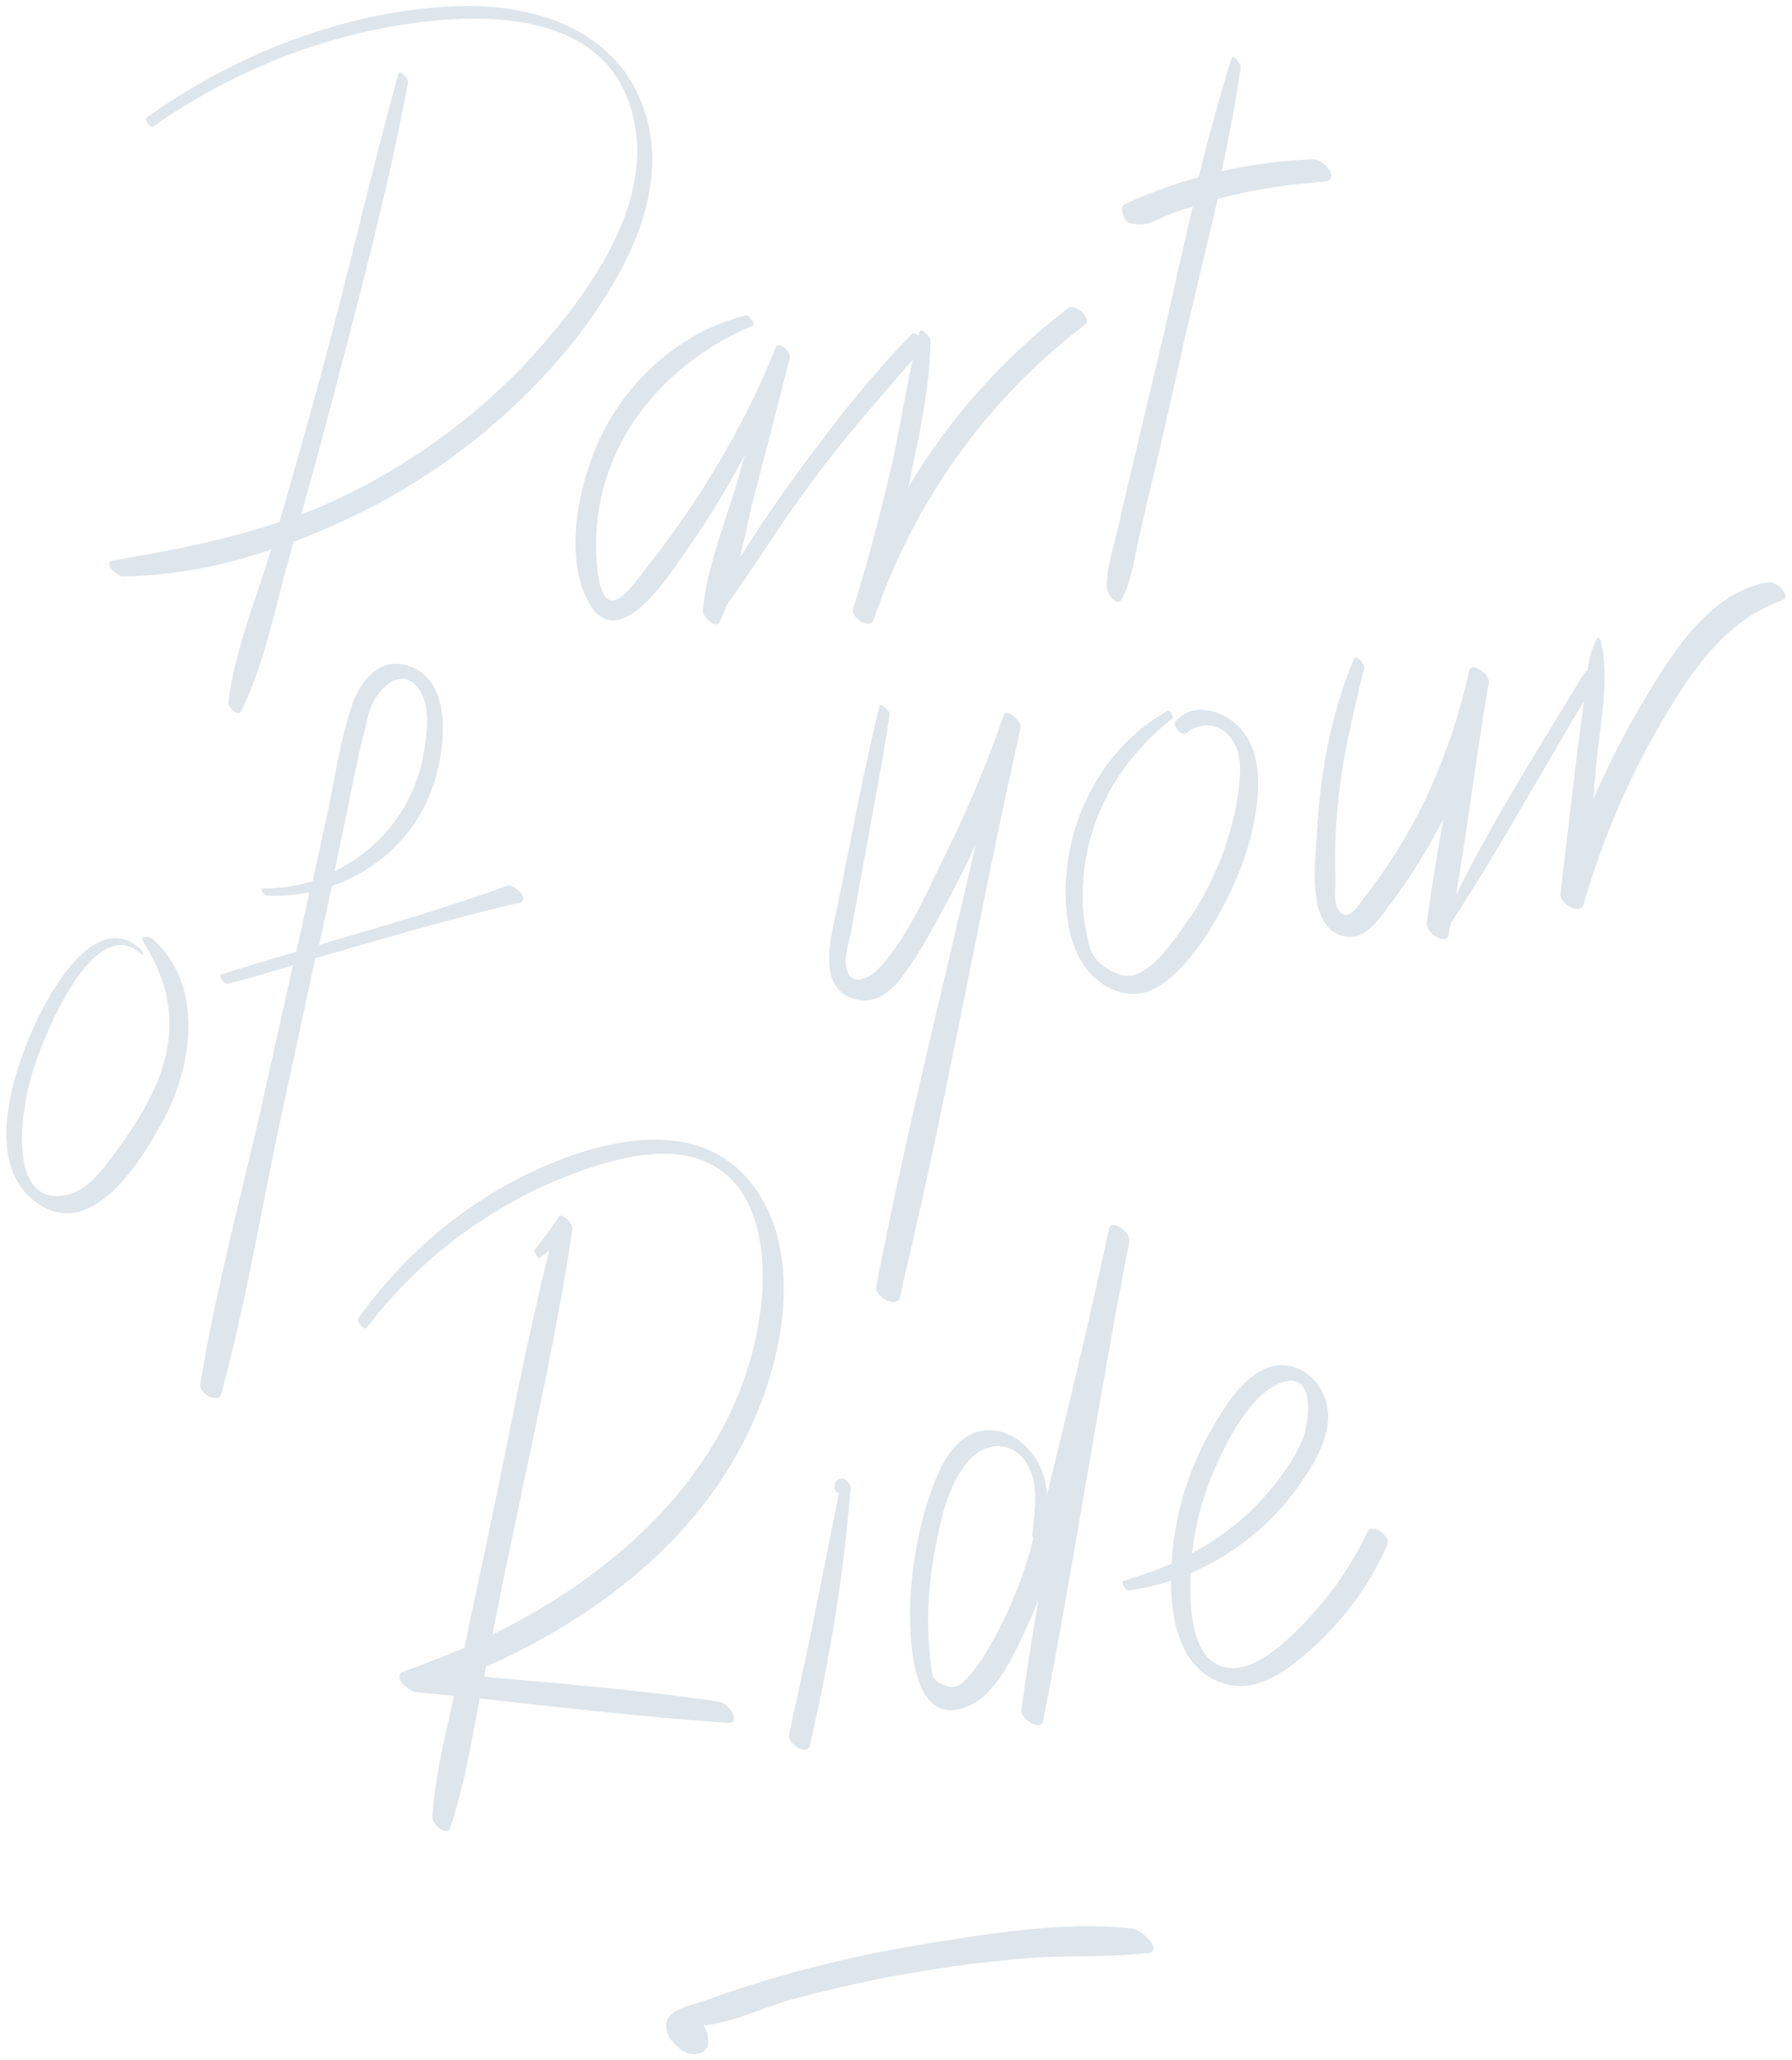 <?xml version="1.0" encoding="utf-8"?>
<!-- Generator: Adobe Illustrator 21.1.0, SVG Export Plug-In . SVG Version: 6.00 Build 0)  -->
<!DOCTYPE svg PUBLIC "-//W3C//DTD SVG 1.1//EN" "http://www.w3.org/Graphics/SVG/1.1/DTD/svg11.dtd">
<svg version="1.1" id="Layer_1" xmlns="http://www.w3.org/2000/svg" xmlns:xlink="http://www.w3.org/1999/xlink" x="0px" y="0px"
	 viewBox="0 0 280.2 322" style="enable-background:new 0 0 280.2 322;" xml:space="preserve">
<style type="text/css">
	.st0{fill:#223063;}
	.st1{fill:#222F63;}
	.st2{fill:#FFFFFF;}
	.st3{fill:#1C1D1D;}
	.st4{fill:#DEE5EB;}
	.st5{fill:#1D1D1D;}
	.st6{fill:#1D1D1B;}
</style>
<g>
	<path class="st4" d="M100,15.3C95,3.8,82.2,0.4,70.5,1C53.4,1.9,36.6,8.6,22.9,18.4c-0.4,0.3,0.6,1.7,1,1.4
		C35.3,11.8,48.3,6.3,62.1,4c12.5-2.1,30.8-2.5,36.1,11.6c4.9,13.2-3.7,26.8-12,36.7c-7.9,9.5-17.8,17.5-28.8,23.4
		c-3.4,1.8-6.8,3.4-10.3,4.7c1.7-6,3.3-12,4.9-18c4.3-16.4,8.7-32.9,11.8-49.5c0.1-0.6-1.3-2.1-1.5-1.4
		c-4.5,16.3-8.2,32.9-12.7,49.2c-1.9,7-3.9,13.9-5.9,20.9c-8.3,2.8-17,4.5-26,6c-1.7,0.3,0.5,2.5,1.5,2.5c7.7-0.1,15.6-1.6,23.2-4.2
		c-2.4,7.8-5.7,15.9-6.7,23.9c-0.1,0.7,1.5,2.3,2,1.4c3.7-7.5,5.3-16.3,7.6-24.3c0.2-0.7,0.4-1.5,0.6-2.2c4.5-1.7,8.8-3.7,12.9-5.8
		c12.4-6.6,23.4-15.8,31.9-26.8C98.4,41.8,105.6,28.2,100,15.3z"/>
	<path class="st4" d="M24,146.9c-0.6-0.6-2.4-0.8-1.5,0.5c4.3,6.8,5.2,13.6,2.3,21.2c-1.5,3.8-3.7,7.3-6,10.5
		c-2.1,2.8-4.7,6.9-8.4,7.7c-7.6,1.6-7.4-8.5-6.6-13.3c0.5-3.6,1.5-7.1,2.9-10.4c1.8-4.5,8.7-20.2,15.5-13.9
		c0.4,0.3,0.1-0.6-0.1-0.7c-7.3-6.9-14.7,7.3-17,12.4c-3.3,7.5-7.7,21.5,0.9,27.3c8.8,5.9,16.7-7.7,20-14
		C30.2,165.8,31.7,153.9,24,146.9z"/>
	<path class="st4" d="M79.2,138.5c-9.6,3.5-19.5,6.3-29.3,9.2c0.7-3.1,1.3-6.2,2-9.2c6.6-2.3,12.2-7.1,15.1-13.8
		c2.4-5.4,4.7-18.4-3.4-20.7c-4.1-1.2-7.1,2.2-8.4,5.8c-2.2,6.2-3,13.2-4.5,19.6c-0.6,2.8-1.2,5.5-1.8,8.3c-2.5,0.8-5.1,1.2-7.9,1.2
		c-0.4,0,0.3,1.1,0.7,1.1c2.3,0.1,4.6-0.1,6.7-0.5c-0.7,3.1-1.4,6.2-2.1,9.3c-3.9,1.1-7.8,2.3-11.7,3.5c-0.6,0.2,0.5,1.6,1,1.5
		c3.4-0.9,6.8-1.9,10.2-2.9c-1.4,6.4-2.9,12.9-4.3,19.3c-3.4,15.4-7.7,30.8-10.2,46.3c-0.2,1.3,2.9,3,3.3,1.4
		c3.7-13.7,6.1-27.8,9-41.7c1.9-8.8,3.8-17.6,5.7-26.4c10.6-3.1,21.2-6.2,31.9-8.7C83,140.8,80.5,138,79.2,138.5z M52.8,133.8
		c1.5-6.8,2.7-13.7,4.4-20.4c0.3-1.4,0.7-2.9,1.4-4.1c1.4-2.4,4.9-5.4,7.3-0.9c1.4,2.5,0.8,6.5,0.4,9.1c-1.4,8.5-6.8,15.2-14,18.7
		C52.5,135.4,52.6,134.6,52.8,133.8z"/>
	<path class="st4" d="M156.9,111.9c-2.5,7.2-5.4,14.3-8.8,21.1c-3,6-6.2,13.8-10.9,18.6c-1.6,1.6-4.4,2.6-4.9-0.5
		c-0.3-1.7,0.5-4,0.8-5.7c0.7-3.8,1.4-7.6,2.1-11.4c1.3-7.4,2.8-14.8,3.9-22.3c0.1-0.6-1.5-2-1.6-1.3c-2.5,10.2-4.4,20.7-6.5,31
		c-0.9,4.5-3.8,13.5,3.2,14.9c2.9,0.6,5.4-1.6,7-3.8c2.8-3.7,5-8.1,7.2-12.1c1.5-2.8,2.9-5.6,4.2-8.5c-5.3,23-11.1,46-15.6,69.2
		c-0.3,1.6,3.2,3.5,3.7,1.7c0.2-0.7,0.4-1.5,0.5-2.3c6.9-28.7,11.9-58,18.4-86.8C159.7,112.6,157.3,110.6,156.9,111.9z"/>
	<path class="st4" d="M193.5,113.4c-2.6-2.5-7.1-3.7-9.7-0.6c-0.5,0.7,1,2.4,1.7,1.8c2.9-2.4,6.8-1.1,8,2.8c0.6,1.9,0.4,4,0.2,5.9
		c-0.4,3.5-1.4,7-2.6,10.4c-1.4,3.7-3.2,7.2-5.5,10.4c-1.9,2.7-5.1,7.6-8.6,8.4c-2,0.4-5-1.5-6-3.1c-0.6-0.9-0.8-2-1-3
		c-0.4-1.8-0.7-3.7-0.7-5.6c-0.1-4,0.5-7.9,1.8-11.7c2.3-6.8,6.7-12.4,12.2-16.8c0.3-0.3-0.4-1.4-0.7-1.2
		c-9.4,5.2-15.2,15.5-15.9,26.1c-0.3,4.8,0.2,10.5,3.3,14.4c2.6,3.2,7,5,10.8,2.8c4.6-2.7,8.2-8.4,10.6-13
		c2.7-5.1,4.6-10.6,5.2-16.4C197,120.9,196.6,116.4,193.5,113.4z"/>
	<path class="st4" d="M276.5,91c-9.5,1.6-15.5,11.8-20,19.4c-2.8,4.7-5.2,9.6-7.4,14.6c0.2-1.8,0.3-3.6,0.5-5.4
		c0.5-6.1,2.2-13.4,0.7-19.4c0-0.1-0.4-0.7-0.5-0.5c-1.7,2.7-1.7,6.6-2.1,9.6c-0.4,3.4-0.9,6.7-1.3,10.1c-0.8,6.8-1.6,13.5-2.4,20.3
		c-0.2,1.5,3,3.5,3.6,1.7c2.8-9.6,6.6-18.8,11.6-27.5c4.8-8.3,10.1-16.7,19.5-20.1C280.3,93.2,277.6,90.8,276.5,91z"/>
	<path class="st4" d="M120.2,215.8c3-9.6,4-21.7-2.3-30.3c-7.2-9.8-19.7-8.2-29.8-4.4c-13,4.9-24,13.7-32.1,25
		c-0.3,0.5,1,1.9,1.3,1.5c8.3-10.9,19.6-19.4,32.5-24.2c7.1-2.6,16.8-5.3,23.4-0.1c5.3,4.2,6.4,12.2,6,18.6
		c-1.8,25-20.7,43.1-42.2,53.6c1.1-5.5,2.2-11.1,3.4-16.6c3.2-15.5,6.8-31.1,9.1-46.8c0.1-0.7-1.6-2.8-2.2-1.8
		c-1.1,1.8-2.4,3.4-3.7,5.1c-0.2,0.3,0.6,1.5,0.9,1.2c0.5-0.4,0.9-0.8,1.4-1.2c-3.5,13.9-6.1,28-9,41.9c-1.4,6.8-2.9,13.5-4.3,20.3
		c-3.1,1.3-6.2,2.5-9.3,3.6c-2.2,0.7,0.5,3.2,1.7,3.3c2,0.2,4,0.4,6,0.6c-1.4,6.3-3,12.6-3.4,18.9c-0.1,1.1,2.3,3.2,2.8,1.7
		c2.2-6.5,3.3-13.4,4.6-20.2c12.8,1.4,25.7,2.9,38.6,3.8c2.5,0.2,0.4-3-1.1-3.3c-12.2-1.8-24.5-2.8-36.8-3.9
		c0.1-0.5,0.2-1.1,0.3-1.6C95.9,251.7,113.5,237.2,120.2,215.8z"/>
	<path class="st4" d="M131.7,231.1c-1,0.1-1.1,0.5-1.2,1.5c0,0.2,0.4,1,0.6,0.7h0.1c-2.4,12-4.7,23.9-7.4,35.8v0.1
		c-0.1,0.7-0.3,1.3-0.4,2c-0.3,1.4,2.8,3.3,3.2,1.7c3.1-13.2,5.4-27,6.4-40.5C132.8,231.9,132.2,231.1,131.7,231.1z"/>
	<path class="st4" d="M173.4,192.1c-2.4,11.2-5,22.3-7.7,33.4c-0.7,2.7-1.3,5.4-2,8.2c-0.1-1.8-0.5-3.5-1.4-5.1
		c-1.6-2.9-4.8-5.4-8.3-5c-4.1,0.4-6.4,4.4-7.8,7.9c-2.2,5.6-3.4,11.6-3.8,17.6c-0.3,4.6-0.6,22,9.2,17.5c4.5-2.1,7.2-8.5,9.1-12.6
		c0.6-1.4,1.2-2.7,1.7-4.1c-1,5.8-1.9,11.6-2.7,17.4c-0.2,1.4,3.1,3.4,3.4,1.7c4.9-24.9,8.6-50.1,13.5-75
		C176.8,192.5,173.7,190.5,173.4,192.1z M155.6,255.8c-1.1,2.1-2.4,4.2-3.9,6c-1.3,1.4-2.1,2.4-4.1,1.6s-1.9-1.8-2.1-3.7
		c-0.7-5.6-0.4-11.4,0.6-17c0.9-4.7,2-10.5,5.2-14.2c2.8-3.3,7.4-3.5,9.6,0.9c1.6,3.1,0.8,7.2,0.5,10.5c0,0.1,0.1,0.3,0.2,0.6
		C160.2,245.8,158.3,250.9,155.6,255.8z"/>
	<path class="st4" d="M213.9,239.3c-2.1,4.3-4.6,8.4-7.8,12c-3,3.4-9.1,10.2-14.2,9.4c-5.6-0.9-6-9.3-5.7-14.8
		c7-3,13.2-8.1,17.4-14.4c2.5-3.7,5.3-8.6,3.5-13.1c-1-2.7-3.5-4.9-6.4-5c-5.2-0.2-9,6.1-11.2,9.9c-2.8,4.9-4.8,10.2-5.7,15.8
		c-0.3,1.6-0.5,3.4-0.6,5.3c-2.4,1.1-4.9,1.9-7.5,2.7c-0.6,0.2,0.3,1.6,0.8,1.5c2.2-0.3,4.4-0.8,6.6-1.5c0,7,1.8,14.4,8.8,16.2
		c5.5,1.4,10.6-3.2,14.3-6.6c4.6-4.4,8.3-9.6,10.8-15.4C217.4,240.1,214.4,238.1,213.9,239.3z M190.1,229.2
		c1.9-4.2,5.1-10.5,9.4-12.7c6.4-3.2,5.4,5.8,4,8.9c-1.1,2.5-2.7,4.8-4.4,6.9c-3.6,4.5-7.9,7.9-12.7,10.5
		C186.9,238.1,188.2,233.5,190.1,229.2z"/>
	<path class="st4" d="M167,48.2c-10.1,7.7-18.6,17.2-25,28c0.1-0.3,0.1-0.5,0.2-0.8c1.5-7.2,3.2-14.8,3.3-22.2
		c0-0.5-1.5-2.2-1.7-1.3c-2,7.1-2.9,14.6-4.6,21.8s-3.6,14.4-5.8,21.5c-0.4,1.3,2.7,3.3,3.2,1.7c6.2-18.3,17.6-34.4,33-46.1
		C170.9,49.8,168.1,47.3,167,48.2z"/>
	<path class="st4" d="M205.2,24.9c-4.8,0.2-9.6,0.8-14.2,1.9c1.2-5.4,2.2-10.9,3-16.3c0.1-0.5-1.2-2.1-1.4-1.4
		c-2,6.1-3.6,12.3-5.2,18.6c-3.9,1.1-7.8,2.5-11.5,4.2c-0.6,0.3-0.5,1-0.3,1.5c0.1,0.4,0.3,1.2,0.9,1.4c2.6,0.8,3.6-0.2,6.2-1.2
		c1.2-0.5,2.5-0.9,3.8-1.3c-1.5,6.3-2.9,12.7-4.3,18.9c-1.6,6.9-3.3,13.8-4.9,20.7c-0.9,3.6-1.7,7.2-2.5,10.7
		c-0.7,3.1-1.9,6.3-1.7,9.5c0,0.7,1.6,2.8,2.3,1.6c1.5-2.8,1.9-6.1,2.6-9.2c0.8-3.6,1.6-7.2,2.5-10.7c1.6-6.9,3.2-13.8,4.7-20.7
		c1.7-7.3,3.5-14.6,5.2-22c5.5-1.5,11-2.3,16.7-2.7C209.6,28.2,207.2,24.8,205.2,24.9z"/>
	<path class="st4" d="M229.7,104.9c-2.8,12.8-8.1,24.8-16.1,35c-1.1,1.4-3,5.1-4.6,1.8c-0.4-0.9-0.2-3.2-0.2-4.1c-0.1-4,0-8,0.4-12
		c0.7-7.2,2.4-14.2,4.1-21.1c0.2-0.6-1.2-2.3-1.6-1.5c-3.6,8.6-5.3,18-5.8,27.3c-0.2,4.4-1.8,15,4.5,16.1c3,0.5,5.1-2.5,6.7-4.7
		c2.6-3.4,5-7.1,7.1-10.9c0.5-0.9,1-1.9,1.5-2.8c-1,5.4-1.9,10.9-2.6,16.3c-0.2,1.5,3,3.6,3.4,1.8c2.6-13,4-26.3,6.3-39.4
		C232.9,105.3,230,103.3,229.7,104.9z"/>
	<path class="st4" d="M142.5,52.3c-6.3,6.4-11.9,13.6-17.2,20.8c-3.3,4.5-6.6,9.2-9.6,14.1c0.8-3.4,1.5-6.8,2.3-10
		c1.9-7.1,3.7-14.2,5.5-21.3c0.2-0.9-1.8-2.7-2.2-1.6c-3.2,8.1-7.4,15.9-12.1,23.2c-2.3,3.5-4.7,6.9-7.3,10.2
		c-1.3,1.7-2.7,3.7-4.3,5.2c-3.1,2.9-3.9-1.4-4.2-3.9c-1.8-17.4,8.9-31.6,24.3-38.1c0.5-0.2-0.6-1.7-1.1-1.6
		c-9.2,2.3-17.1,8.8-21.7,17.1c-4,7.2-7,19.4-3.1,27.3c4.7,9.5,13.2-4.3,15.9-8.2c3.3-4.7,6.2-9.5,8.8-14.5
		c-0.4,1.3-0.7,2.6-1.1,3.9c-1.9,6.6-4.9,13.7-5.5,20.5c-0.1,1,2.1,3.1,2.7,1.7c0.3-0.8,0.7-1.5,0.9-2.3c4.6-6.5,8.8-13.3,13.6-19.7
		c5.4-7.3,11.4-14,17.3-20.8C145.1,53.5,143.2,51.6,142.5,52.3z"/>
	<path class="st4" d="M247.8,105.1c-7.9,13-16.3,26.1-22.6,40c-0.1,0.2,0.4,1.1,0.6,0.8c8.5-12.7,15.7-26.3,23.7-39.3
		C249.9,106,248.3,104.3,247.8,105.1z"/>
	<path class="st4" d="M177.2,301.5c-10.7-1.3-22.8,0.8-33.4,2.5c-11.5,1.9-22.8,4.8-33.8,8.8c-2.5,0.9-6.6,1.3-5.7,4.8
		c0.4,1.5,2.6,3.6,4.2,3.5c2.7,0,2.7-2.6,1.5-4.5c4.7-0.4,10.2-3.2,14.7-4.3c5.7-1.5,11.4-2.8,17.2-3.8c6.2-1.1,12.4-1.9,18.7-2.4
		c6.2-0.5,12.6-0.1,18.8-0.8C182.1,305,178.4,301.6,177.2,301.5z"/>
</g>
</svg>
